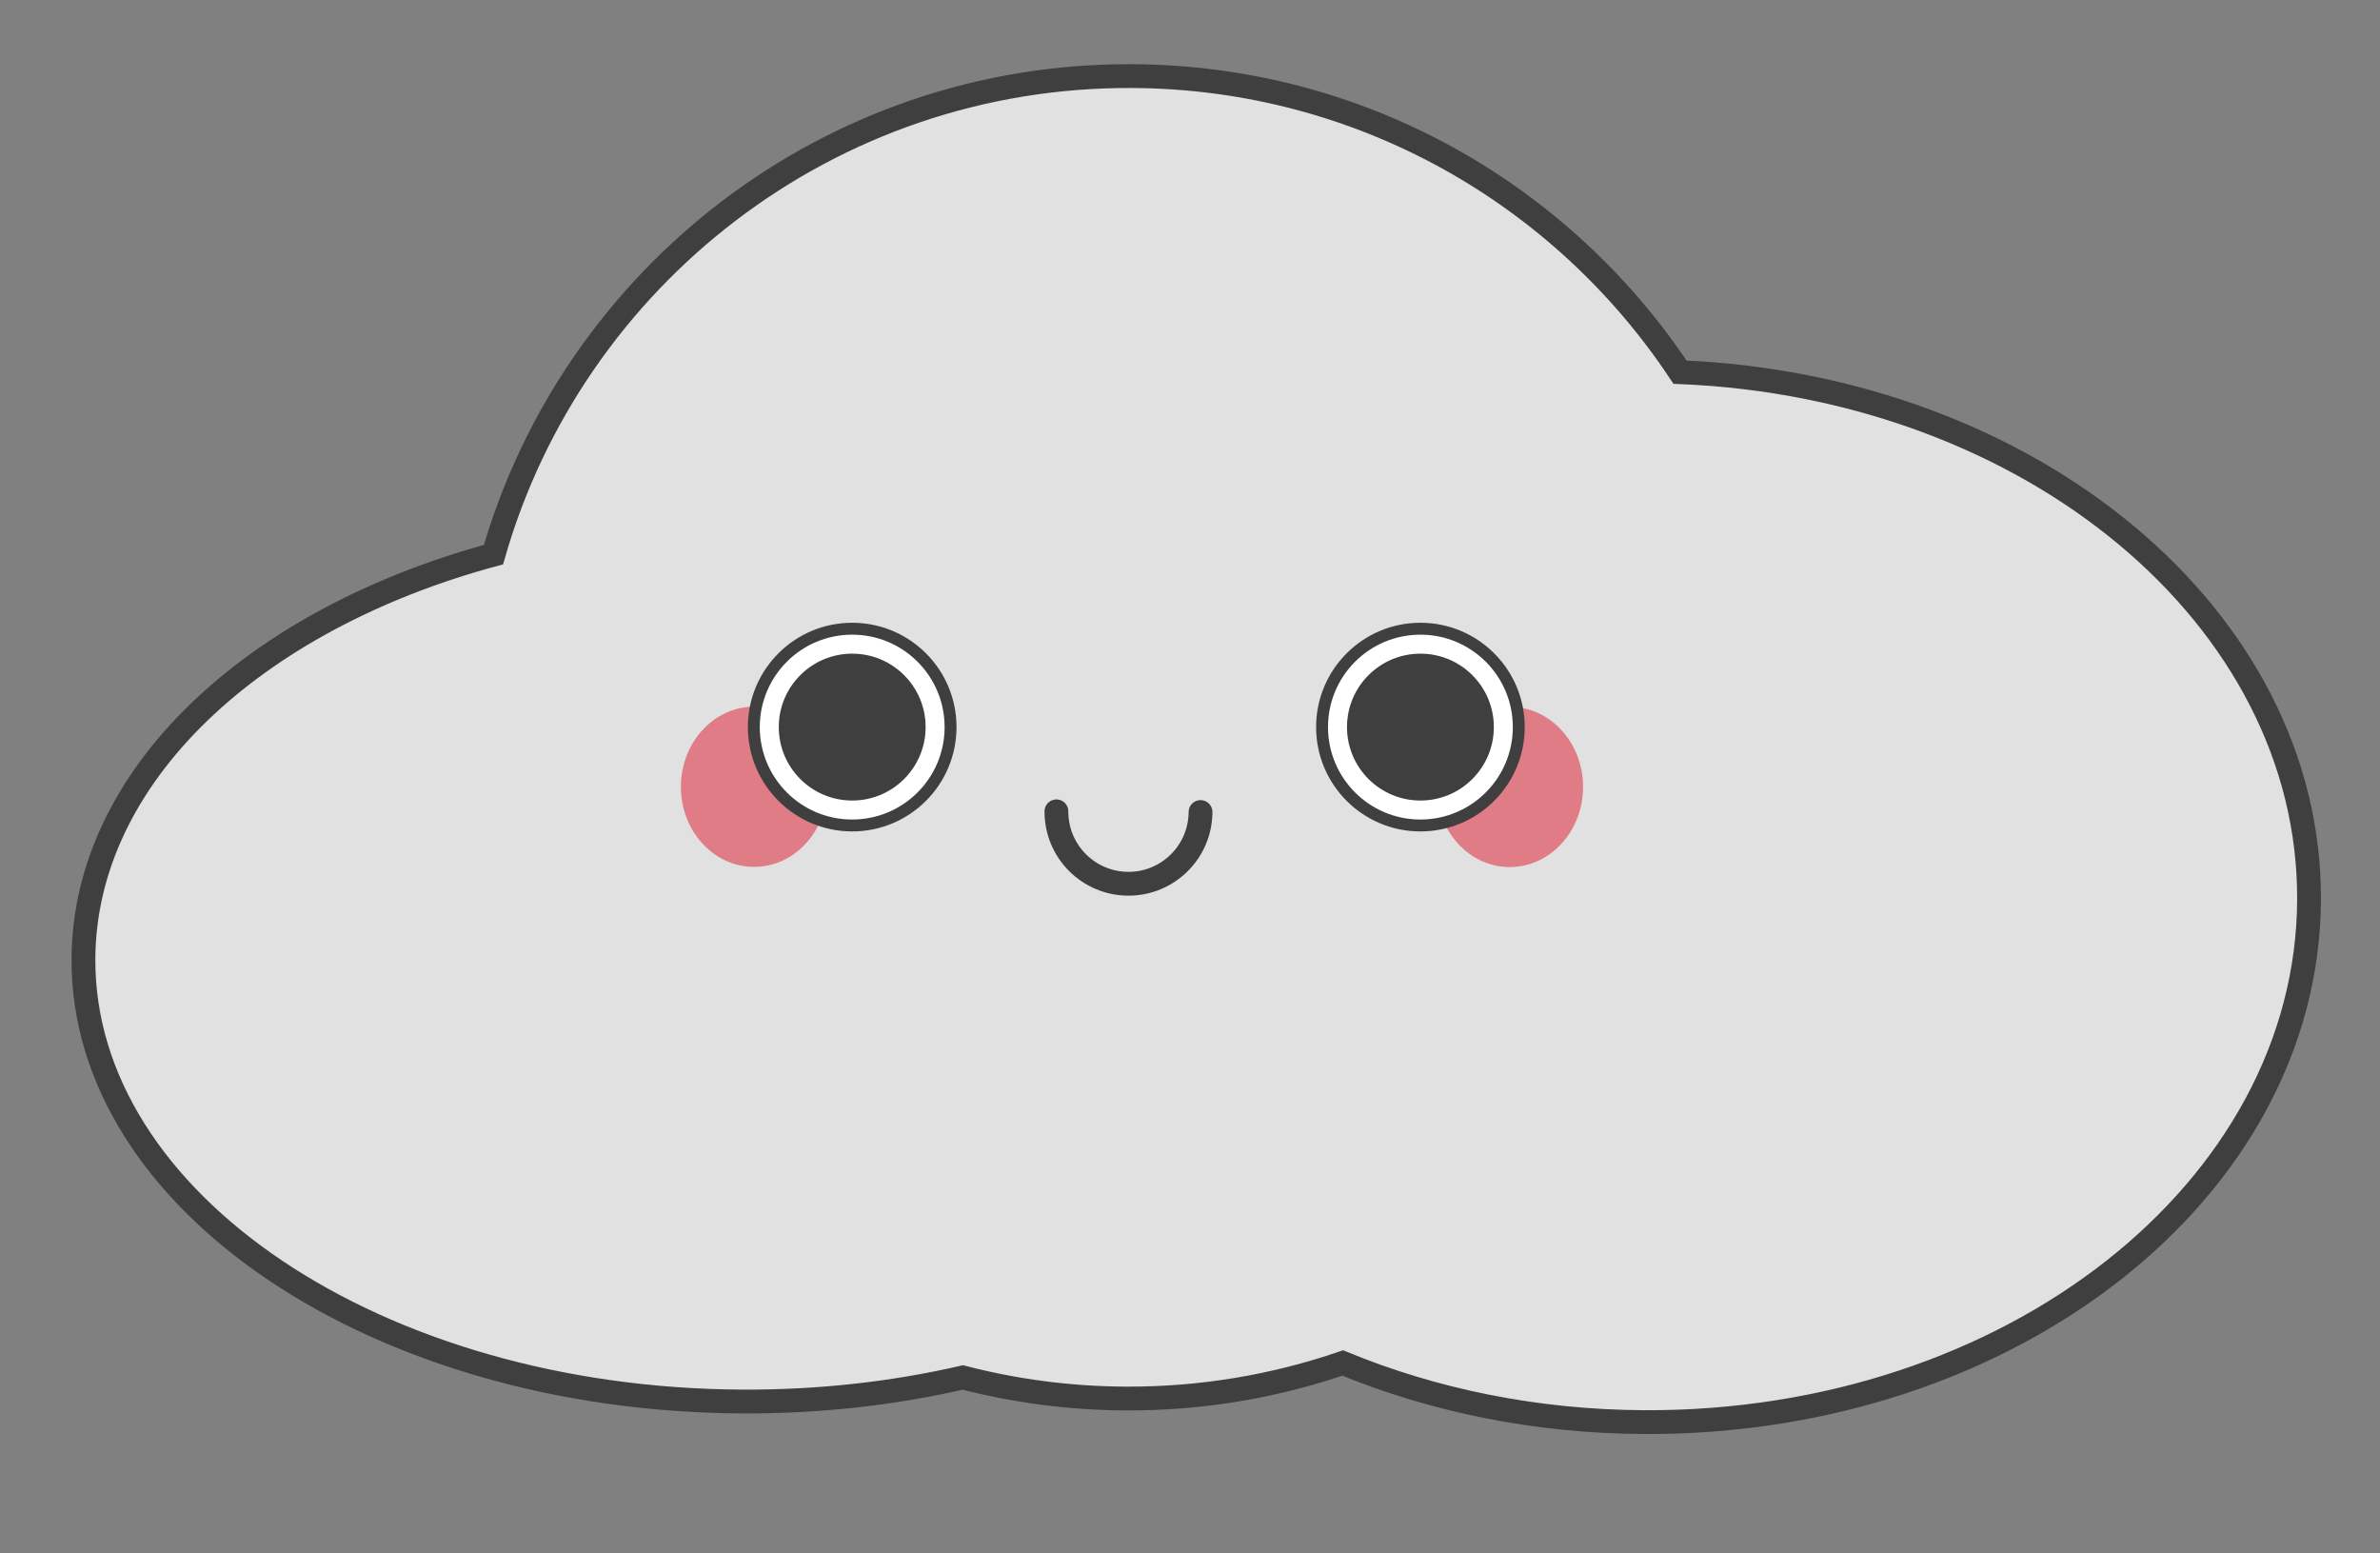 <?xml version="1.0" encoding="utf-8"?>
<!-- Generator: Adobe Illustrator 13.0.0, SVG Export Plug-In . SVG Version: 6.00 Build 14948)  -->
<!DOCTYPE svg PUBLIC "-//W3C//DTD SVG 1.1//EN" "http://www.w3.org/Graphics/SVG/1.1/DTD/svg11.dtd">
<svg version="1.1" id="Calque_1" xmlns="http://www.w3.org/2000/svg" xmlns:xlink="http://www.w3.org/1999/xlink" x="0px" y="0px"
	 width="200px" height="130.5px" viewBox="0 0 200 130.5" enable-background="new 0 0 200 130.5" xml:space="preserve">

<rect x="0" y="0" width="200" height="130.5" fill="#808080" stroke="none"/>

<path fill="#e1e1e1" stroke="#3F3F3F" stroke-width="2" stroke-linecap="round" d="M141.177,31.269
	c-9.899-14.917-26.813-24.788-46.061-24.876C69.671,6.274,48.157,23.289,41.469,46.599C21.31,52.053,7.083,65.174,7.012,80.564
	c-0.095,20.396,24.702,37.047,55.384,37.189c6.49,0.029,12.718-0.688,18.515-2.021c4.377,1.132,8.963,1.748,13.691,1.77
	c6.384,0.029,12.515-1.032,18.232-2.987c7.593,3.129,16.199,4.926,25.337,4.968c30.741,0.141,55.754-19.506,55.867-43.881
	C194.149,51.915,170.708,32.482,141.177,31.269z"/>
<path fill="none" stroke="#3F3F3F" stroke-width="2" stroke-linecap="round" d="M100.885,68.224
	c-0.016,3.344-2.738,6.043-6.082,6.027s-6.043-2.738-6.028-6.084"/>
<ellipse transform="matrix(1 0.005 -0.005 1 0.315 -0.301)" fill="#E07C86" cx="63.39" cy="66.087" rx="6.156" ry="6.731"/>
<ellipse transform="matrix(1 0.005 -0.005 1 0.316 -0.603)" fill="#E07C86" cx="126.89" cy="66.087" rx="6.155" ry="6.731"/>
<circle fill="#3F3F3F" cx="118.987" cy="61.308" r="4.555"/>
<circle fill="#FFFFFF" stroke="#3F3F3F" cx="71.613" cy="61.089" r="8.266"/>
<circle fill="#3F3F3F" cx="71.613" cy="61.089" r="6.17"/>
<circle fill="#FFFFFF" stroke="#3F3F3F" cx="119.363" cy="61.089" r="8.266"/>
<circle fill="#3F3F3F" cx="119.363" cy="61.089" r="6.17"/>

</svg>
